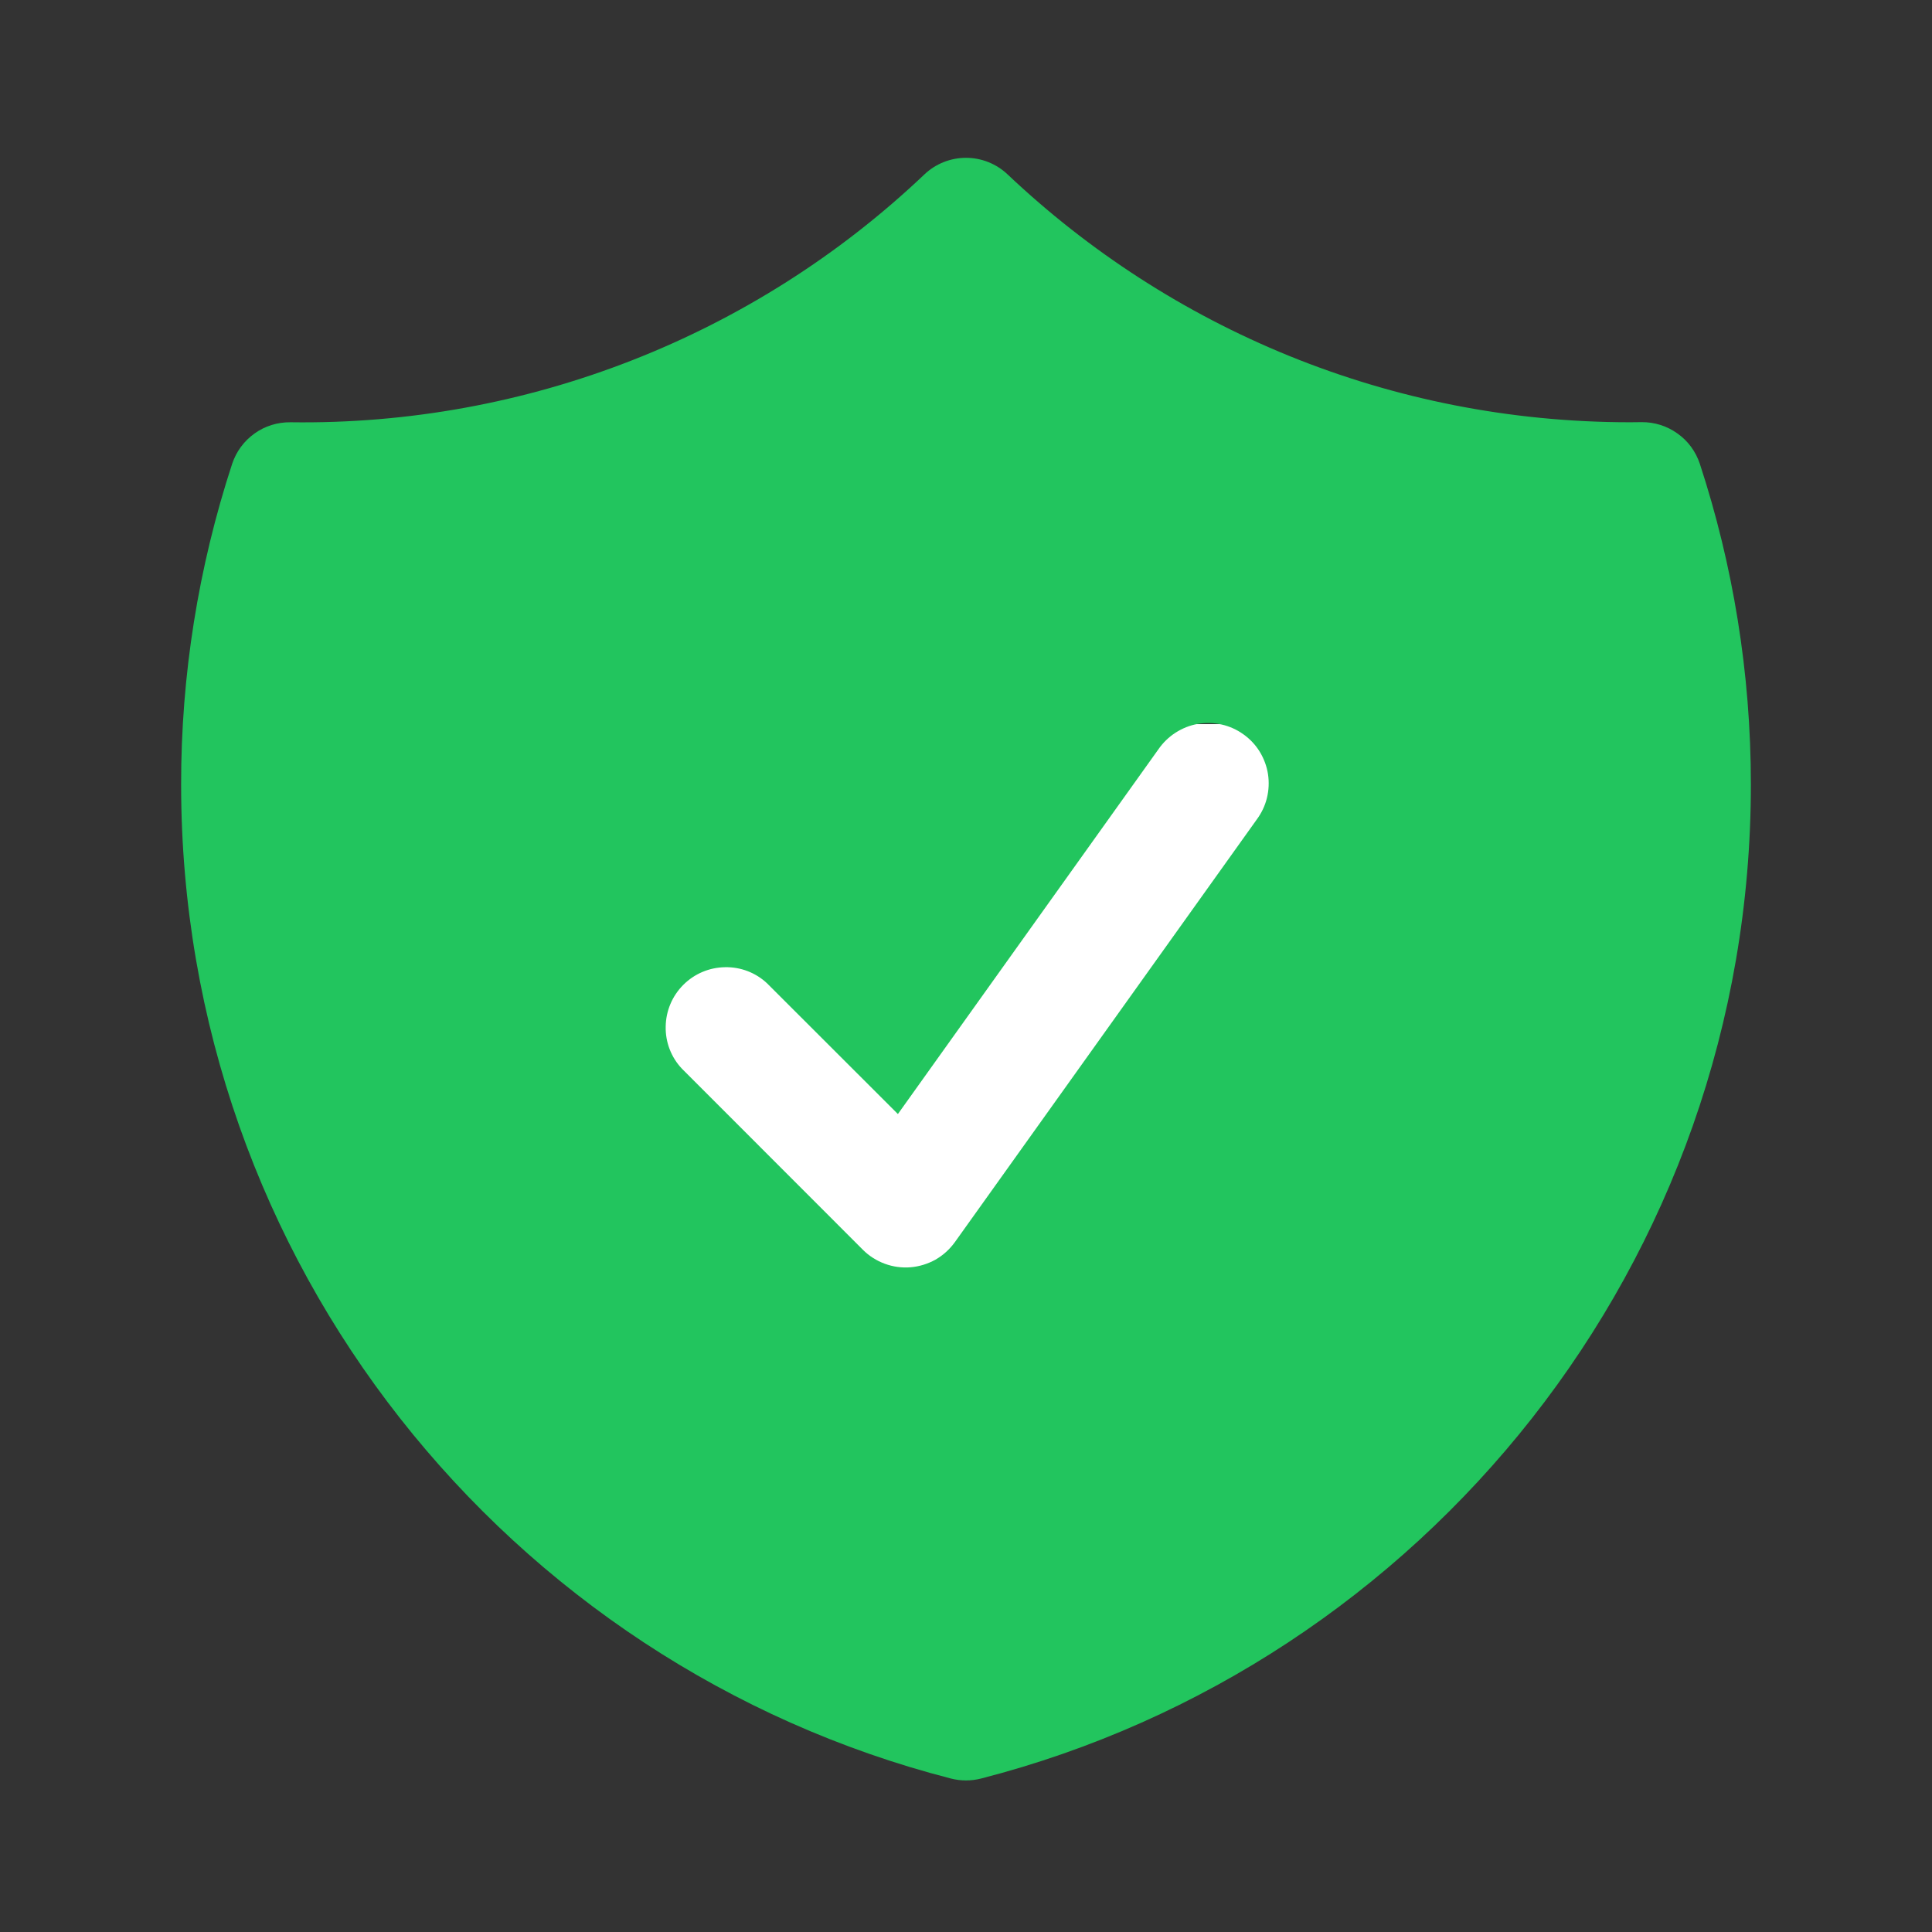 <svg xmlns="http://www.w3.org/2000/svg" width="16" height="16" viewBox="0 0 16 16" fill="none">
  <rect x="0" y="0" width="16" height="16" fill="#333333" stroke="none"/>
  <rect x="5" y="5.997" width="6" height="5" fill="white" />
  <path fill-rule="evenodd" clip-rule="evenodd"
    d="M8.344 1.444C8.251 1.356 8.128 1.307 8 1.307C7.872 1.307 7.749 1.356 7.656 1.444C6.241 2.788 4.356 3.525 2.405 3.497C2.298 3.496 2.194 3.528 2.108 3.59C2.021 3.652 1.957 3.739 1.923 3.84C1.642 4.698 1.499 5.595 1.5 6.497C1.5 10.459 4.209 13.786 7.875 14.729C7.957 14.75 8.043 14.75 8.125 14.729C11.791 13.786 14.5 10.459 14.5 6.497C14.5 5.57 14.351 4.677 14.077 3.84C14.043 3.739 13.979 3.651 13.892 3.59C13.806 3.528 13.702 3.495 13.595 3.496L13.5 3.497C11.503 3.497 9.689 2.717 8.344 1.444ZM10.407 6.788C10.447 6.734 10.476 6.674 10.492 6.609C10.508 6.544 10.511 6.477 10.501 6.411C10.491 6.346 10.467 6.282 10.433 6.226C10.398 6.169 10.352 6.12 10.297 6.081C10.243 6.042 10.182 6.015 10.117 6C10.052 5.985 9.985 5.984 9.919 5.995C9.853 6.007 9.791 6.032 9.735 6.068C9.679 6.104 9.631 6.151 9.593 6.206L7.436 9.226L6.353 8.144C6.259 8.055 6.133 8.007 6.004 8.01C5.874 8.012 5.751 8.064 5.659 8.156C5.567 8.248 5.515 8.371 5.513 8.501C5.51 8.63 5.558 8.756 5.647 8.85L7.147 10.351C7.198 10.402 7.26 10.441 7.328 10.466C7.396 10.491 7.469 10.501 7.541 10.495C7.613 10.489 7.684 10.467 7.747 10.432C7.81 10.396 7.864 10.347 7.907 10.288L10.407 6.788Z"
    fill="#22C55E" />
</svg>